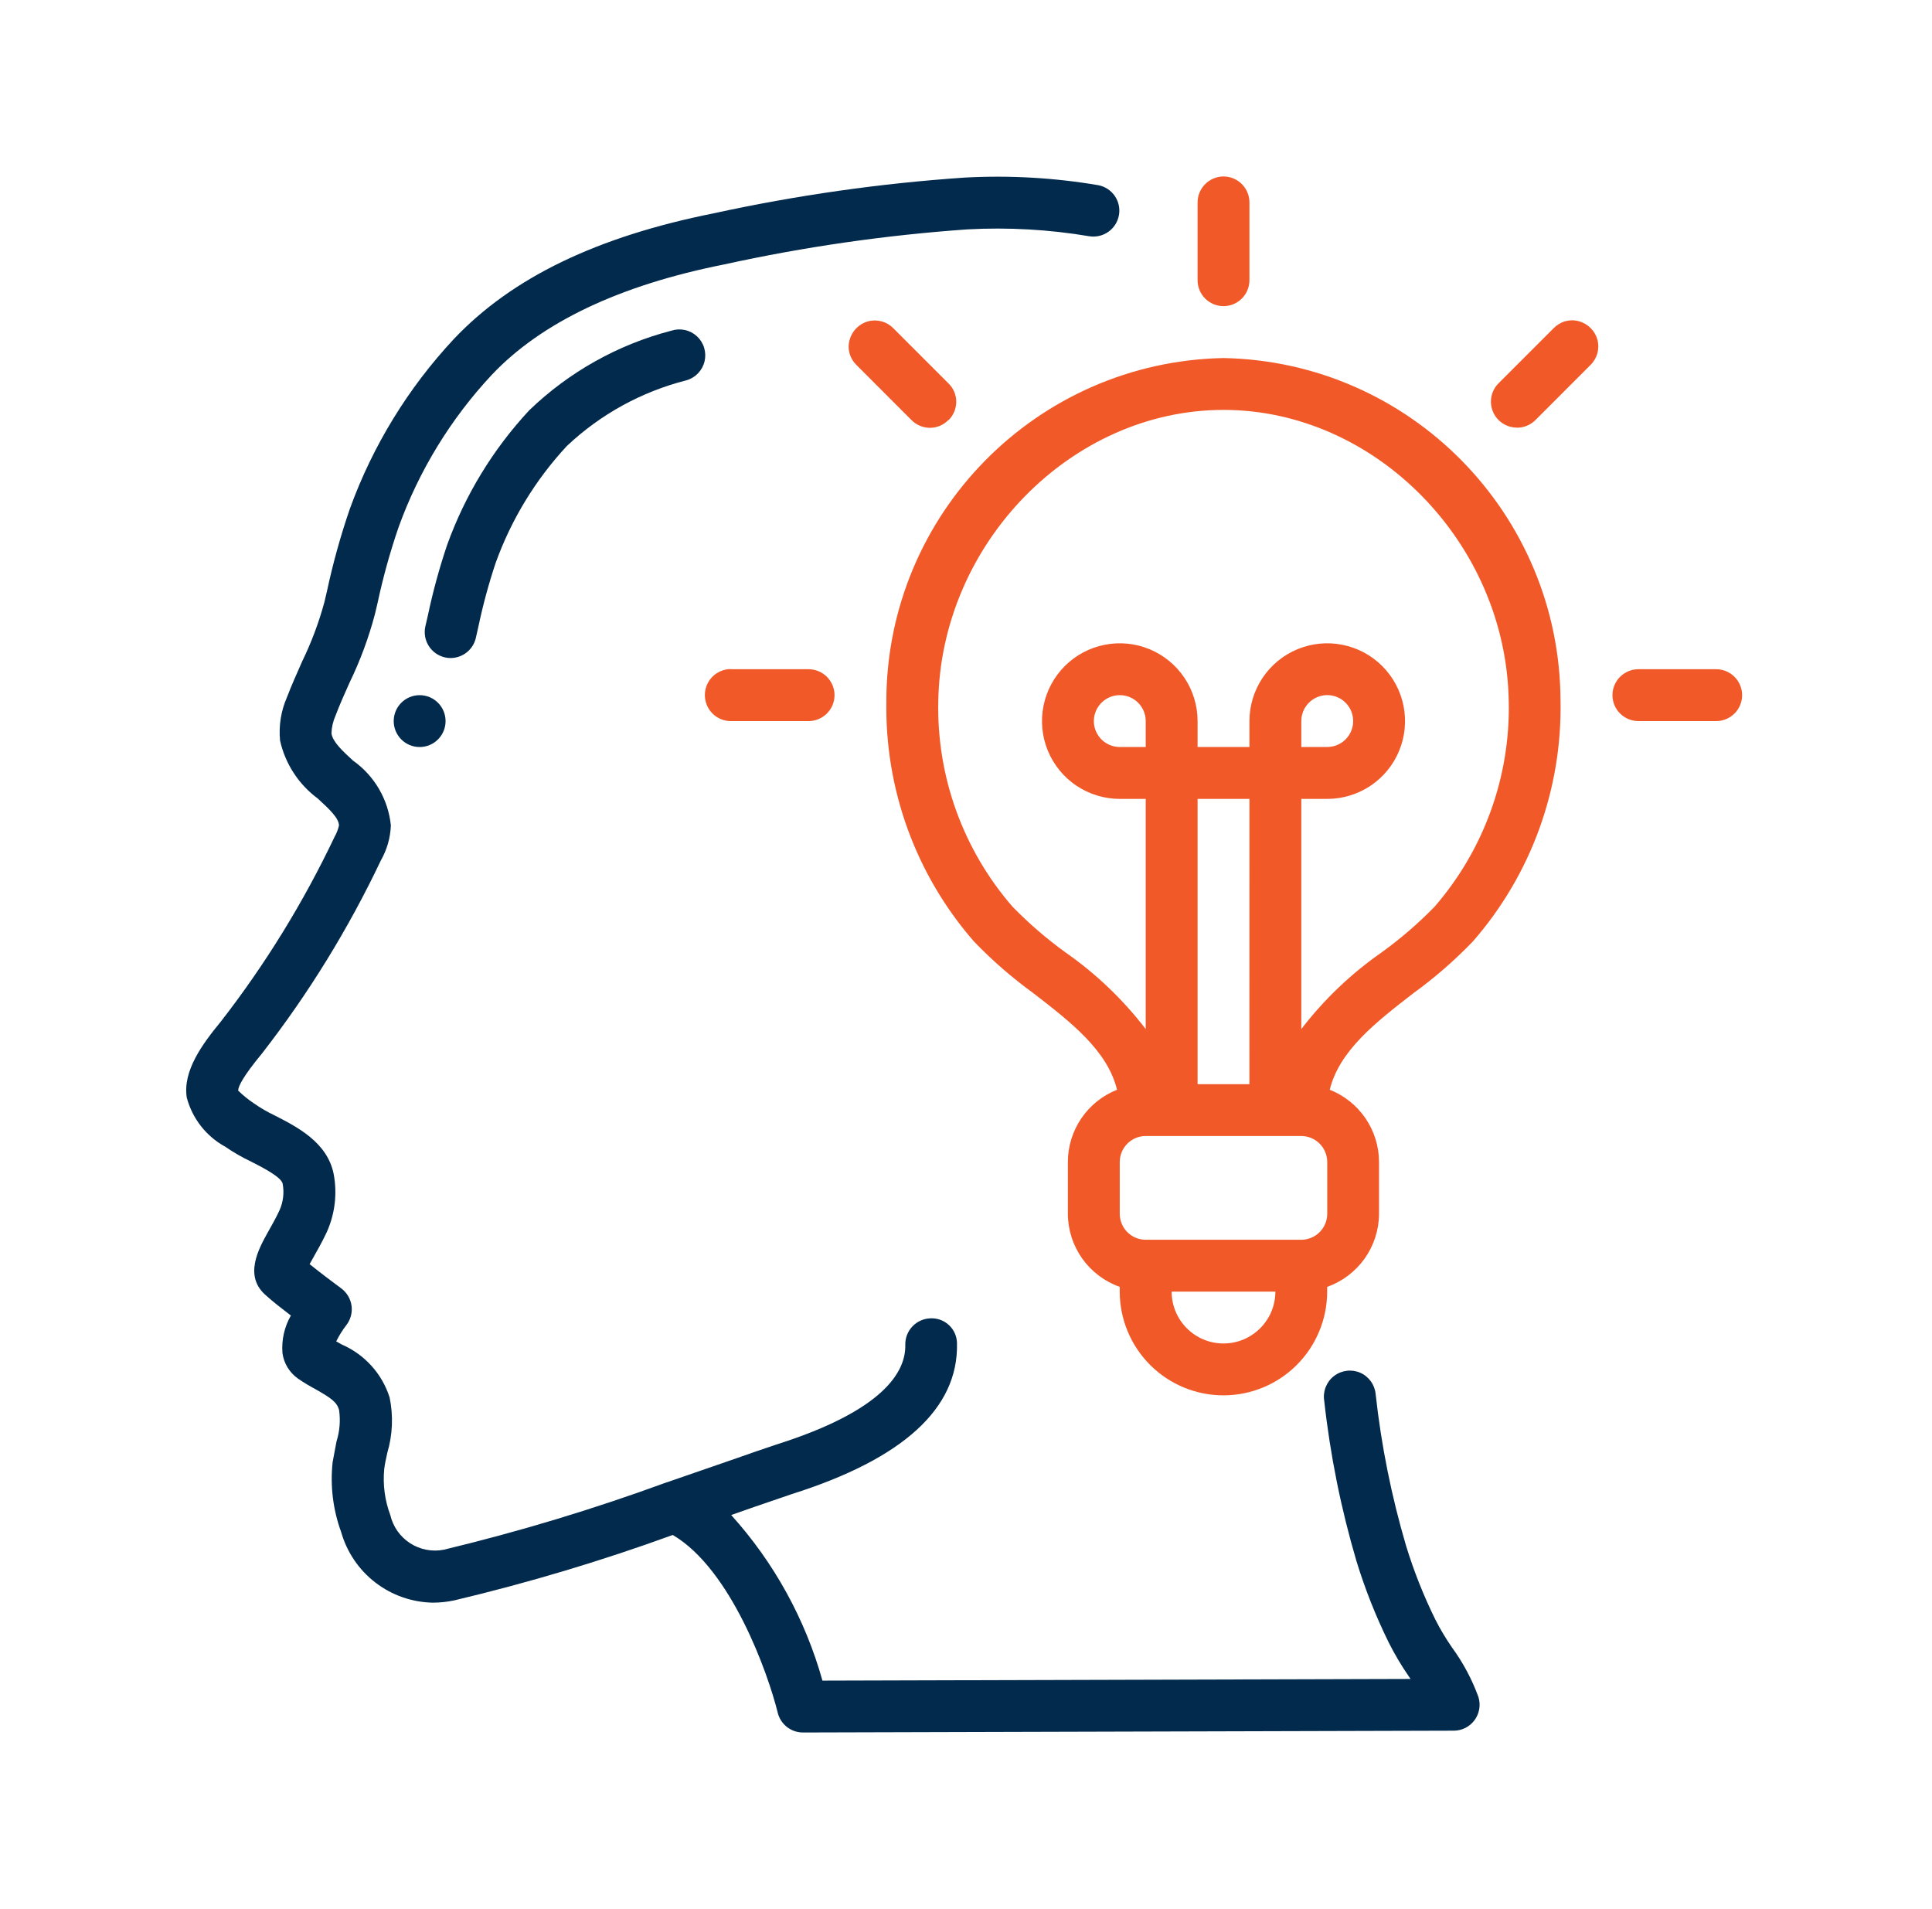 <svg width="83" height="82" viewBox="0 0 83 82" fill="none" xmlns="http://www.w3.org/2000/svg">
<g clip-path="url(#clip0_588_2620)">
<path d="M9.642 49.235C10.008 49.49 10.395 49.714 10.799 49.904C11.281 50.15 12.088 50.562 12.144 50.851C12.214 51.232 12.169 51.625 12.013 51.979C11.847 52.336 11.673 52.642 11.523 52.906C11.122 53.627 10.432 54.835 11.461 55.676C11.702 55.898 12.118 56.221 12.496 56.511C12.217 56.999 12.091 57.559 12.134 58.119C12.163 58.337 12.236 58.547 12.35 58.735C12.464 58.923 12.615 59.086 12.794 59.214C13.041 59.389 13.305 59.54 13.566 59.682C14.225 60.057 14.482 60.232 14.569 60.581C14.631 61.029 14.593 61.486 14.457 61.918L14.29 62.809C14.18 63.824 14.305 64.851 14.656 65.81C14.9 66.672 15.415 67.433 16.125 67.979C16.834 68.526 17.701 68.829 18.597 68.845C18.904 68.844 19.21 68.811 19.511 68.748C22.693 67.993 25.829 67.055 28.902 65.937C31.412 67.41 32.997 71.888 33.411 73.569C33.47 73.812 33.608 74.028 33.805 74.183C34.001 74.337 34.243 74.422 34.493 74.422L62.454 74.344C62.629 74.344 62.801 74.303 62.957 74.223C63.112 74.144 63.247 74.029 63.35 73.888C63.453 73.747 63.522 73.584 63.55 73.411C63.578 73.239 63.566 73.062 63.514 72.896C63.239 72.141 62.859 71.428 62.385 70.779C62.118 70.394 61.877 69.992 61.665 69.574C61.161 68.554 60.74 67.494 60.407 66.406C59.779 64.276 59.341 62.096 59.099 59.889C59.062 59.484 58.808 59.131 58.436 58.968C58.253 58.889 58.052 58.86 57.854 58.885C57.656 58.91 57.468 58.987 57.31 59.109C57.152 59.23 57.03 59.392 56.956 59.577C56.881 59.762 56.858 59.964 56.888 60.161C57.145 62.501 57.61 64.811 58.277 67.068C58.644 68.266 59.106 69.431 59.66 70.555C59.913 71.059 60.202 71.546 60.523 72.011L60.598 72.122L35.333 72.194C34.594 69.552 33.252 67.117 31.412 65.08L32.415 64.729L34.019 64.18C38.792 62.67 41.172 60.503 41.113 57.718C41.114 57.422 40.993 57.137 40.779 56.932C40.565 56.727 40.276 56.618 39.979 56.631C39.684 56.639 39.404 56.763 39.2 56.976C38.996 57.19 38.885 57.475 38.892 57.771C38.918 58.917 37.979 60.589 33.348 62.054C32.794 62.239 32.242 62.428 31.692 62.624L28.651 63.675H28.643C25.508 64.824 22.309 65.791 19.062 66.571C18.562 66.668 18.044 66.567 17.617 66.29C17.189 66.013 16.886 65.582 16.769 65.086C16.531 64.452 16.442 63.773 16.507 63.099C16.536 62.865 16.59 62.633 16.641 62.4C16.868 61.63 16.901 60.815 16.738 60.029C16.413 59.006 15.66 58.177 14.676 57.752L14.444 57.62C14.564 57.377 14.708 57.146 14.873 56.931C15.06 56.694 15.143 56.392 15.103 56.093C15.063 55.794 14.902 55.525 14.66 55.344C14.393 55.148 13.763 54.676 13.301 54.303L13.469 54.003C13.644 53.697 13.843 53.34 14.038 52.928C14.39 52.147 14.494 51.276 14.335 50.434C14.068 49.075 12.767 48.409 11.817 47.924C11.497 47.773 11.191 47.595 10.901 47.392C10.662 47.232 10.438 47.05 10.232 46.849C10.232 46.681 10.413 46.273 11.262 45.245C13.257 42.677 14.967 39.901 16.361 36.963C16.624 36.503 16.772 35.986 16.792 35.456C16.735 34.902 16.561 34.367 16.28 33.887C15.999 33.407 15.619 32.992 15.164 32.671C14.713 32.258 14.295 31.868 14.24 31.508C14.247 31.244 14.307 30.984 14.414 30.743C14.595 30.265 14.805 29.797 15.015 29.328C15.472 28.386 15.837 27.402 16.105 26.39L16.216 25.922C16.453 24.808 16.757 23.71 17.128 22.633C18.006 20.209 19.366 17.987 21.125 16.104C23.256 13.849 26.61 12.253 31.111 11.359C34.554 10.603 38.047 10.1 41.563 9.853C43.317 9.758 45.076 9.858 46.807 10.15C47.095 10.193 47.388 10.122 47.624 9.952C47.86 9.782 48.02 9.526 48.071 9.239C48.175 8.642 47.783 8.073 47.188 7.956C45.293 7.634 43.367 7.524 41.448 7.628C37.821 7.875 34.218 8.388 30.667 9.162C25.644 10.165 21.993 11.926 19.501 14.56C17.536 16.663 16.016 19.142 15.033 21.848C14.632 23.013 14.302 24.201 14.045 25.404L13.934 25.874C13.696 26.748 13.377 27.598 12.981 28.412C12.759 28.92 12.527 29.428 12.327 29.954C12.071 30.54 11.969 31.181 12.032 31.817C12.257 32.815 12.833 33.698 13.656 34.305C14.201 34.805 14.559 35.157 14.563 35.463C14.523 35.633 14.459 35.796 14.373 35.948C13.038 38.759 11.402 41.418 9.493 43.876C8.688 44.857 7.844 46.001 8.024 47.151C8.26 48.038 8.844 48.791 9.642 49.24V49.235ZM20.442 27.404L20.554 26.908C20.749 25.982 20.997 25.067 21.297 24.17C21.969 22.31 23.008 20.605 24.354 19.157C25.798 17.795 27.565 16.825 29.488 16.337C29.679 16.283 29.851 16.179 29.988 16.036C30.125 15.893 30.222 15.716 30.268 15.524C30.314 15.332 30.308 15.13 30.251 14.941C30.194 14.752 30.087 14.581 29.942 14.446C29.797 14.312 29.618 14.219 29.424 14.176C29.231 14.134 29.029 14.144 28.841 14.205C26.545 14.802 24.442 15.98 22.735 17.626C21.184 19.294 19.985 21.258 19.212 23.4C18.878 24.389 18.602 25.397 18.386 26.419L18.275 26.901C18.209 27.189 18.259 27.491 18.415 27.741C18.571 27.992 18.82 28.17 19.107 28.238C19.19 28.258 19.274 28.268 19.36 28.267C19.611 28.266 19.855 28.18 20.052 28.023C20.248 27.867 20.386 27.648 20.443 27.403L20.442 27.404Z" fill="#022A4D"/>
<path d="M18.028 32.09C18.643 32.09 19.142 31.591 19.142 30.976C19.142 30.36 18.643 29.862 18.028 29.862C17.413 29.862 16.914 30.36 16.914 30.976C16.914 31.591 17.413 32.09 18.028 32.09Z" fill="#022A4D"/>
<path d="M38.08 30.096C38.004 33.894 39.346 37.584 41.843 40.444C42.63 41.262 43.487 42.007 44.406 42.672C46.035 43.932 47.579 45.136 47.988 46.812C47.366 47.058 46.833 47.486 46.456 48.038C46.079 48.592 45.877 49.245 45.876 49.914V52.142C45.879 52.83 46.095 53.501 46.493 54.063C46.892 54.624 47.455 55.049 48.104 55.279V55.484C48.105 56.666 48.575 57.798 49.41 58.634C50.245 59.469 51.378 59.939 52.56 59.94C53.742 59.939 54.874 59.469 55.71 58.634C56.545 57.798 57.015 56.666 57.016 55.484V55.279C57.665 55.049 58.228 54.624 58.627 54.063C59.025 53.501 59.241 52.83 59.244 52.142V49.914C59.242 49.244 59.04 48.591 58.662 48.038C58.285 47.485 57.75 47.058 57.127 46.812C57.536 45.141 59.081 43.932 60.71 42.672C61.628 42.007 62.486 41.261 63.273 40.444C65.772 37.584 67.116 33.894 67.041 30.096C67.01 22.072 60.581 15.532 52.559 15.38C44.537 15.539 38.108 22.064 38.077 30.096H38.08ZM49.22 32.09H48.107C47.811 32.089 47.528 31.971 47.319 31.763C47.111 31.554 46.993 31.271 46.992 30.975C46.993 30.68 47.111 30.397 47.319 30.188C47.528 29.979 47.811 29.861 48.107 29.861C48.722 29.861 49.221 30.36 49.221 30.975V32.09H49.22ZM53.676 46.572H51.449V34.318H53.677L53.676 46.572ZM52.563 57.711C51.333 57.711 50.335 56.714 50.335 55.483H54.791C54.791 56.709 53.793 57.711 52.563 57.711ZM57.019 52.142C57.018 52.437 56.9 52.72 56.691 52.929C56.483 53.138 56.2 53.255 55.904 53.256H49.22C48.924 53.255 48.641 53.138 48.432 52.929C48.224 52.72 48.106 52.437 48.105 52.142V49.914C48.106 49.618 48.224 49.335 48.432 49.126C48.641 48.917 48.924 48.8 49.22 48.799H55.904C56.2 48.8 56.483 48.917 56.691 49.126C56.9 49.335 57.018 49.618 57.019 49.914V52.142ZM64.817 30.13C64.886 33.364 63.749 36.509 61.627 38.952C60.929 39.668 60.169 40.323 59.358 40.909C58.045 41.824 56.88 42.936 55.905 44.205V34.318H57.019C57.68 34.318 58.326 34.122 58.876 33.755C59.426 33.388 59.854 32.866 60.107 32.255C60.36 31.644 60.426 30.972 60.297 30.324C60.168 29.676 59.85 29.08 59.383 28.613C58.915 28.145 58.319 27.827 57.671 27.698C57.023 27.569 56.351 27.635 55.74 27.888C55.129 28.141 54.607 28.57 54.24 29.119C53.873 29.669 53.677 30.315 53.677 30.976V32.09H51.449V30.976C51.449 30.315 51.253 29.669 50.886 29.119C50.519 28.57 49.996 28.141 49.386 27.888C48.775 27.635 48.103 27.569 47.455 27.698C46.806 27.827 46.211 28.145 45.743 28.613C45.276 29.08 44.958 29.676 44.829 30.324C44.7 30.972 44.766 31.644 45.019 32.255C45.272 32.866 45.7 33.388 46.25 33.755C46.8 34.122 47.446 34.318 48.107 34.318H49.221V44.206C48.248 42.938 47.085 41.826 45.773 40.911C44.962 40.325 44.202 39.669 43.503 38.953C41.379 36.511 40.241 33.366 40.309 30.13C40.421 23.342 46.026 17.608 52.563 17.608C59.1 17.608 64.711 23.343 64.816 30.131L64.817 30.13ZM55.905 32.088V30.973C55.905 30.678 56.023 30.395 56.232 30.186C56.441 29.977 56.724 29.86 57.019 29.859C57.315 29.86 57.598 29.977 57.807 30.186C58.016 30.395 58.133 30.678 58.133 30.974C58.133 31.589 57.635 32.088 57.019 32.088H55.905ZM70.386 30.976H73.728C74.024 30.975 74.307 30.858 74.516 30.649C74.725 30.44 74.842 30.157 74.843 29.862C74.842 29.566 74.725 29.283 74.516 29.074C74.307 28.866 74.024 28.748 73.728 28.747H70.386C70.091 28.748 69.808 28.866 69.599 29.074C69.39 29.283 69.272 29.566 69.272 29.862C69.272 30.157 69.39 30.44 69.599 30.649C69.808 30.858 70.091 30.975 70.386 30.976ZM65.172 18.373C65.468 18.373 65.752 18.256 65.961 18.047L68.324 15.683C68.613 15.404 68.73 14.989 68.627 14.6C68.525 14.211 68.221 13.906 67.825 13.798C67.43 13.69 67.022 13.812 66.742 14.102L64.379 16.465C64.059 16.783 63.964 17.263 64.136 17.679C64.308 18.096 64.715 18.368 65.165 18.368L65.172 18.373ZM52.563 13.151C52.858 13.151 53.141 13.033 53.35 12.824C53.559 12.615 53.676 12.332 53.677 12.037V8.695C53.676 8.399 53.559 8.116 53.35 7.907C53.141 7.698 52.858 7.581 52.563 7.58C52.267 7.581 51.984 7.699 51.776 7.908C51.567 8.117 51.449 8.4 51.449 8.695V12.037C51.449 12.652 51.948 13.151 52.563 13.151ZM40.754 18.046C40.963 17.837 41.08 17.553 41.081 17.257C41.081 16.962 40.963 16.678 40.746 16.469L38.383 14.106C38.103 13.816 37.689 13.7 37.3 13.802C36.911 13.905 36.606 14.209 36.498 14.604C36.389 15 36.511 15.408 36.801 15.687L39.164 18.051C39.373 18.26 39.657 18.377 39.952 18.378C40.248 18.378 40.532 18.26 40.741 18.044L40.754 18.046ZM31.396 28.741C31.1 28.741 30.817 28.859 30.608 29.068C30.399 29.276 30.282 29.56 30.281 29.855C30.281 30.002 30.309 30.147 30.365 30.283C30.42 30.419 30.502 30.543 30.606 30.647C30.709 30.751 30.832 30.834 30.968 30.89C31.103 30.947 31.249 30.976 31.396 30.976H34.738C35.033 30.975 35.316 30.858 35.525 30.649C35.734 30.44 35.852 30.157 35.852 29.862C35.852 29.566 35.734 29.283 35.525 29.074C35.316 28.866 35.033 28.748 34.738 28.747H31.396V28.741Z" fill="#F15A28"/>
</g>
<defs>
<clipPath id="clip0_588_2620">
<rect width="66.843" height="76" fill="white" transform="translate(8 3)"/>
</clipPath>
</defs>
</svg>
